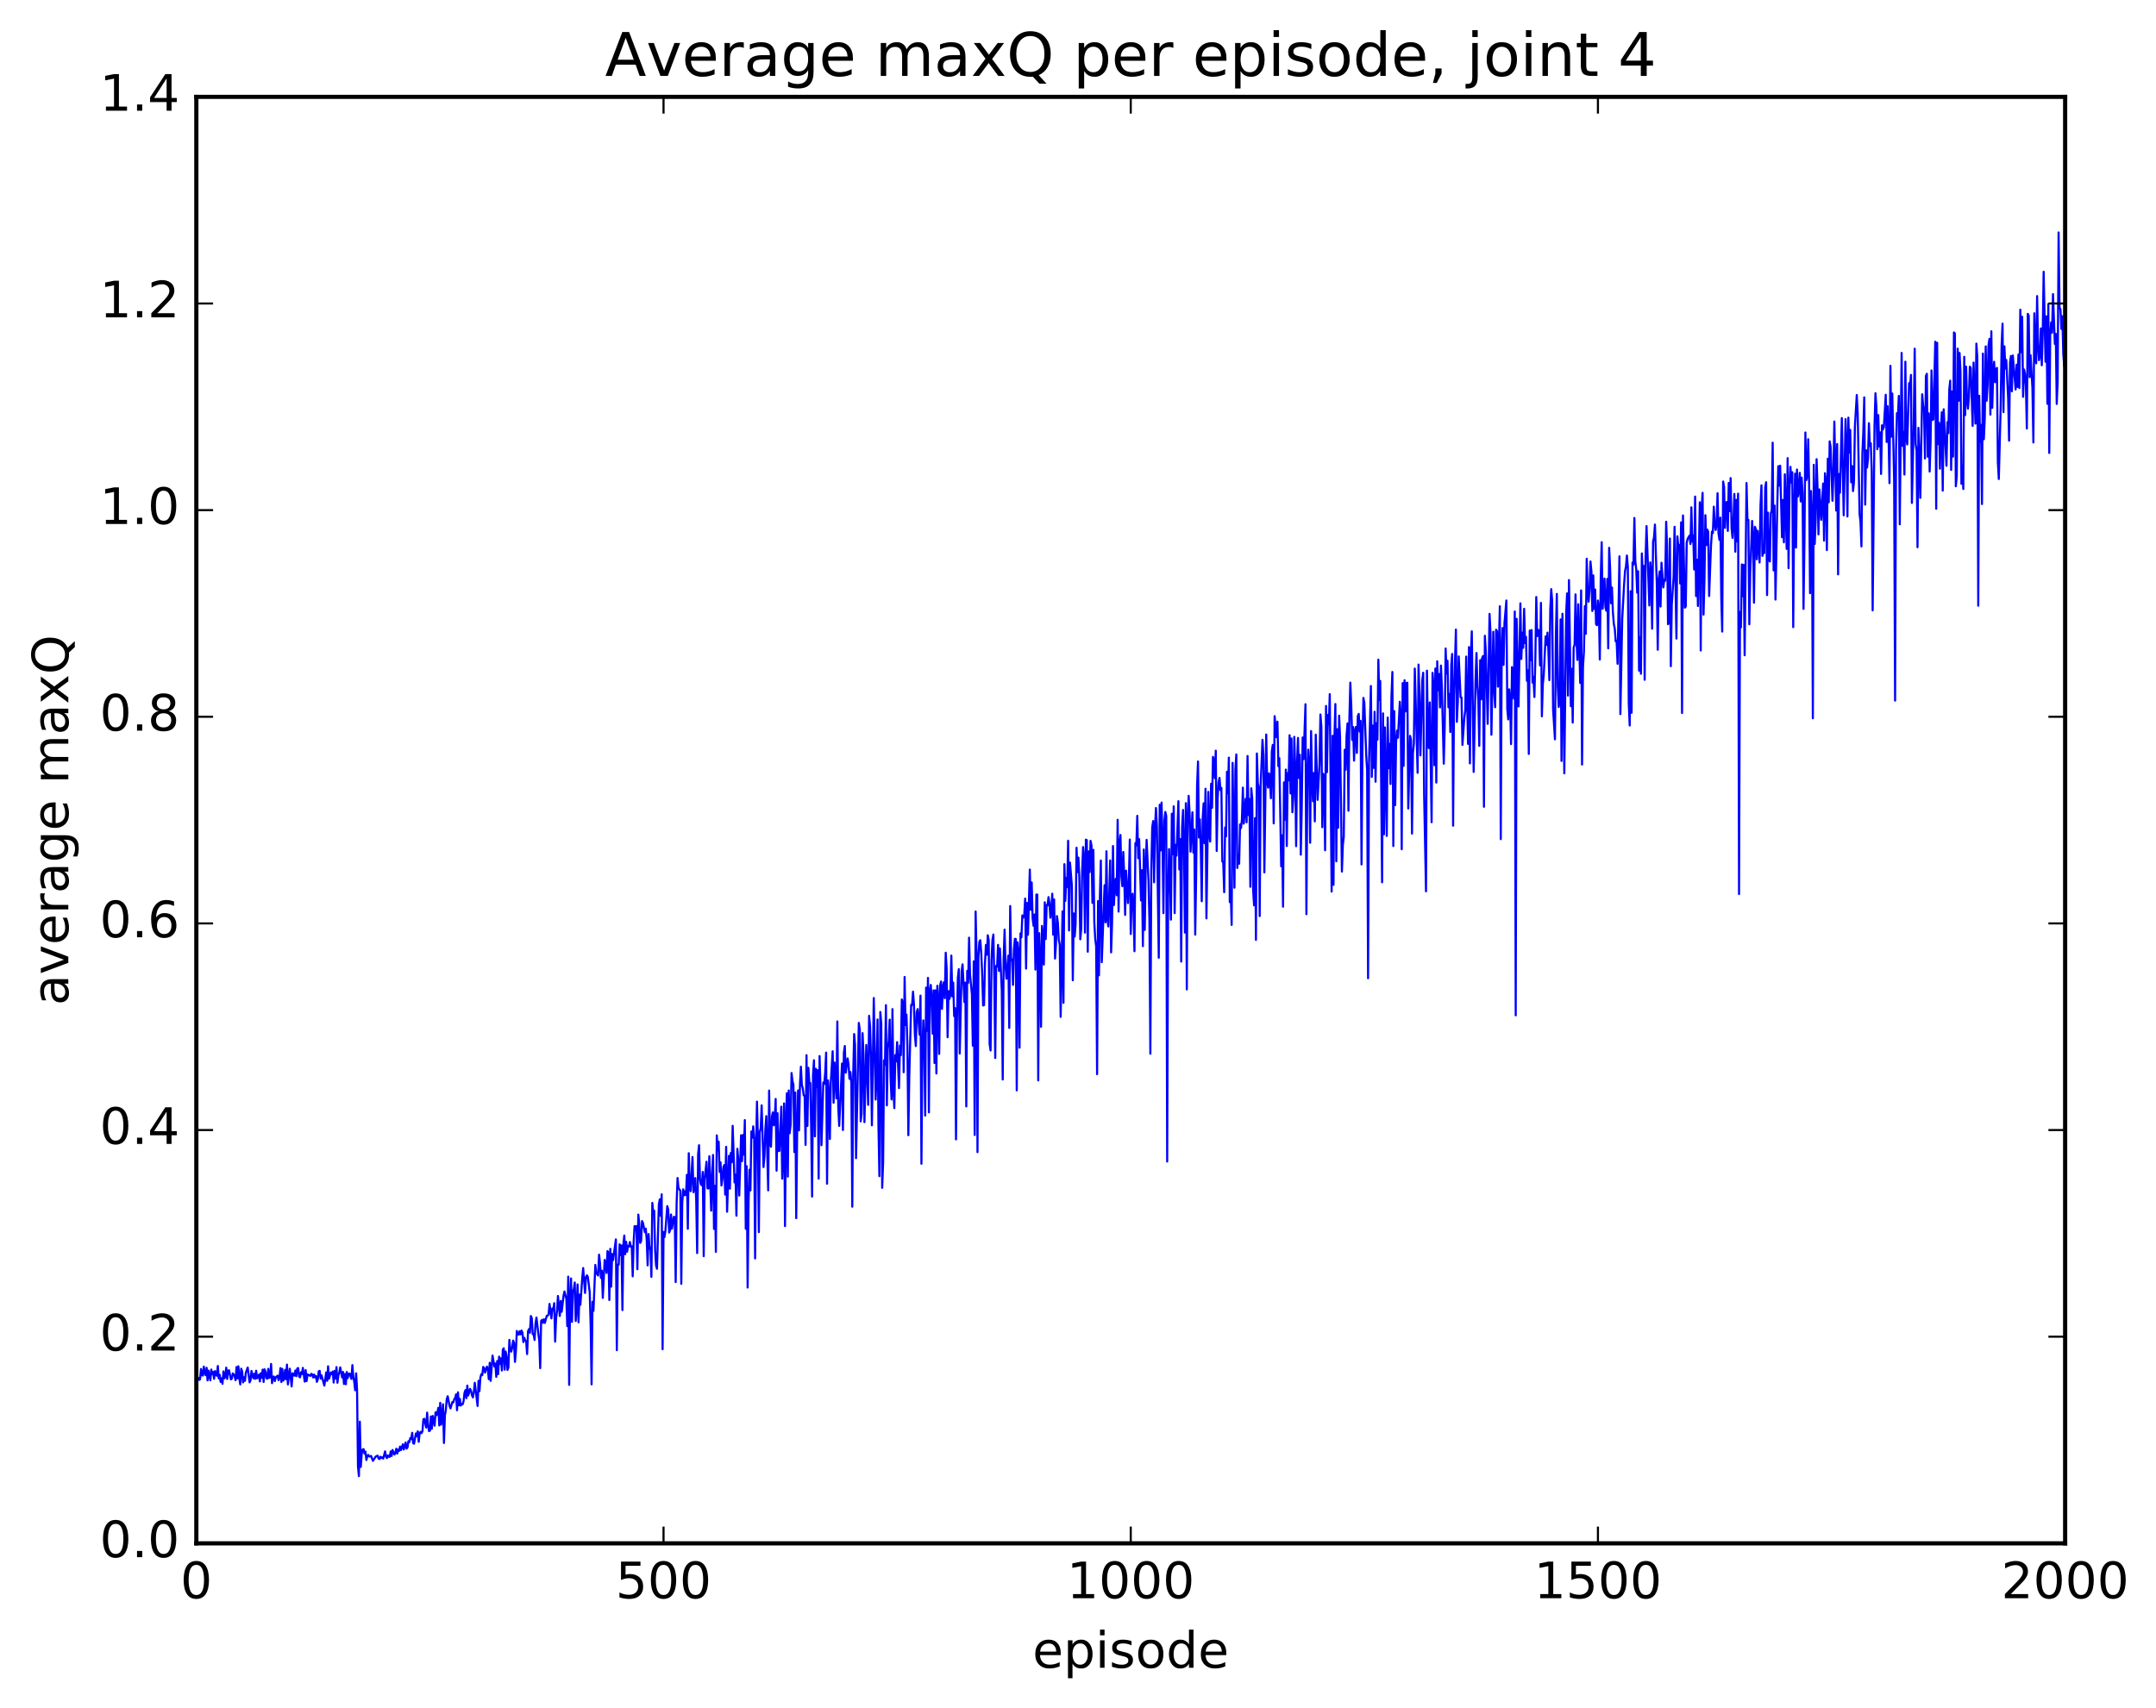 <?xml version="1.0" encoding="utf-8" standalone="no"?>
<!DOCTYPE svg PUBLIC "-//W3C//DTD SVG 1.1//EN"
  "http://www.w3.org/Graphics/SVG/1.1/DTD/svg11.dtd">
<!-- Created with matplotlib (http://matplotlib.org/) -->
<svg height="408pt" version="1.1" viewBox="0 0 515 408" width="515pt" xmlns="http://www.w3.org/2000/svg" xmlns:xlink="http://www.w3.org/1999/xlink">
 <defs>
  <style type="text/css">
*{stroke-linecap:butt;stroke-linejoin:round;stroke-miterlimit:100000;}
  </style>
 </defs>
 <g id="figure_1">
  <g id="patch_1">
   <path d="M 0 408.169 
L 515.768 408.169 
L 515.768 0 
L 0 0 
z
" style="fill:#ffffff;"/>
  </g>
  <g id="axes_1">
   <g id="patch_2">
    <path d="M 46.898 368.742 
L 493.298 368.742 
L 493.298 23.142 
L 46.898 23.142 
z
" style="fill:#ffffff;"/>
   </g>
   <g id="line2d_1">
    <path clip-path="url(#p9ef86ebd97)" d="M 46.898 328.641 
L 47.121 329.847 
L 47.344 329.187 
L 47.567 329.699 
L 47.79 329.537 
L 48.014 327.082 
L 48.237 328.551 
L 48.46 328.656 
L 48.683 326.523 
L 48.906 327.975 
L 49.13 328.574 
L 49.353 326.798 
L 49.576 329.815 
L 49.799 327.473 
L 50.245 329.786 
L 50.469 327.224 
L 50.692 328.347 
L 50.915 327.801 
L 51.138 329.434 
L 51.361 327.582 
L 51.585 328.482 
L 51.808 328.712 
L 52.031 326.372 
L 52.254 329.348 
L 52.477 328.468 
L 52.701 330.174 
L 52.924 329.311 
L 53.147 330.632 
L 53.37 327.665 
L 53.593 329.327 
L 53.817 328.912 
L 54.04 326.767 
L 54.263 329.473 
L 54.486 327.472 
L 54.709 327.399 
L 55.156 329.568 
L 55.379 329.388 
L 55.602 328.15 
L 55.825 328.392 
L 56.049 328.804 
L 56.272 329.779 
L 56.495 326.624 
L 56.718 329.325 
L 56.941 326.436 
L 57.165 329.328 
L 57.388 330.769 
L 57.611 327.011 
L 57.834 327.649 
L 58.057 330.297 
L 58.281 329.068 
L 58.504 329.931 
L 58.727 327.958 
L 59.173 326.737 
L 59.62 330.288 
L 59.843 329.812 
L 60.066 327.559 
L 60.513 329.314 
L 60.736 328.226 
L 60.959 329.435 
L 61.182 327.498 
L 61.406 329.315 
L 61.629 328.979 
L 61.852 328.437 
L 62.075 330.057 
L 62.298 328.098 
L 62.522 329.171 
L 62.745 327.233 
L 62.968 330.187 
L 63.191 327.165 
L 63.414 327.722 
L 63.638 329.285 
L 63.861 329.419 
L 64.084 327.056 
L 64.307 329.224 
L 64.53 329.06 
L 64.754 325.878 
L 64.977 330.475 
L 65.2 328.924 
L 65.423 328.892 
L 65.646 329.978 
L 65.87 329.087 
L 66.316 328.677 
L 66.539 329.765 
L 66.762 329.159 
L 66.986 326.876 
L 67.209 330.192 
L 67.432 327.054 
L 67.655 329.872 
L 67.878 329.413 
L 68.102 327.289 
L 68.325 329.543 
L 68.548 326.039 
L 68.771 330.769 
L 69.218 327.025 
L 69.664 331.252 
L 69.887 328.114 
L 70.11 328.269 
L 70.334 328.69 
L 70.557 327.451 
L 70.78 328.801 
L 71.003 326.98 
L 71.226 326.864 
L 71.45 328.904 
L 71.673 329.073 
L 71.896 327.88 
L 72.119 328.308 
L 72.342 326.824 
L 72.789 330.101 
L 73.012 327.354 
L 73.235 329.975 
L 73.458 328.373 
L 74.128 328.74 
L 74.351 328.252 
L 74.574 328.374 
L 74.797 329.1 
L 75.021 328.425 
L 75.244 329.118 
L 75.467 328.745 
L 75.69 330.158 
L 75.913 329.581 
L 76.137 327.649 
L 76.36 327.53 
L 76.583 329.382 
L 76.806 328.608 
L 77.476 331.056 
L 77.922 327.894 
L 78.145 329.922 
L 78.369 326.436 
L 78.592 329.415 
L 79.038 327.918 
L 79.261 328.352 
L 79.485 327.691 
L 79.708 330.327 
L 79.931 327.542 
L 80.154 329.359 
L 80.377 326.633 
L 80.601 330.377 
L 80.824 328.626 
L 81.047 327.946 
L 81.27 326.697 
L 81.717 329.098 
L 81.94 327.802 
L 82.163 330.668 
L 82.386 328.299 
L 82.609 330.731 
L 82.833 327.807 
L 83.056 329.266 
L 83.279 328.264 
L 83.502 328.167 
L 83.949 329.462 
L 84.172 326.159 
L 84.395 328.927 
L 84.618 330.131 
L 84.841 332.168 
L 85.065 328.121 
L 85.288 332.009 
L 85.511 350.413 
L 85.734 352.688 
L 85.957 339.678 
L 86.181 350.482 
L 86.404 347.291 
L 86.627 346.311 
L 86.85 346.236 
L 87.073 347.323 
L 87.297 346.822 
L 87.52 348.835 
L 87.743 347.911 
L 87.966 347.615 
L 88.189 347.985 
L 88.413 347.978 
L 88.636 347.857 
L 89.082 349.03 
L 89.752 348.015 
L 90.198 347.794 
L 90.421 348.462 
L 90.645 348.61 
L 90.868 348.051 
L 91.091 348.368 
L 91.314 348.181 
L 91.537 348.495 
L 91.984 346.765 
L 92.207 348.033 
L 92.43 348.377 
L 92.653 347.734 
L 92.877 348.055 
L 93.1 348.072 
L 93.323 346.78 
L 93.546 347.864 
L 93.769 346.439 
L 94.216 347.539 
L 94.439 347.121 
L 94.662 346.134 
L 94.885 347.295 
L 95.109 346.362 
L 95.332 346.653 
L 95.555 345.624 
L 95.778 346.465 
L 96.225 345.082 
L 96.448 346.322 
L 96.894 344.646 
L 97.118 346.11 
L 97.341 345.815 
L 97.564 344.326 
L 97.787 344.561 
L 98.01 343.569 
L 98.234 343.818 
L 98.457 342.337 
L 98.68 344.783 
L 98.903 344.946 
L 99.35 342.485 
L 99.573 343.143 
L 99.796 341.98 
L 100.019 344.486 
L 100.242 342.448 
L 100.466 342.104 
L 100.689 342.423 
L 100.912 341.957 
L 101.135 339.117 
L 101.358 338.985 
L 101.805 341.073 
L 102.028 337.515 
L 102.251 340.467 
L 102.474 341.915 
L 102.698 341.839 
L 102.921 338.433 
L 103.144 341.362 
L 103.367 338.313 
L 103.814 340.634 
L 104.037 337.425 
L 104.26 338.135 
L 104.483 337.454 
L 104.706 336.365 
L 104.93 340.576 
L 105.153 335.18 
L 105.376 340.377 
L 105.822 335.525 
L 106.046 344.772 
L 106.269 338.199 
L 106.492 336.905 
L 106.715 334.294 
L 106.938 333.601 
L 107.385 335.893 
L 107.608 336.506 
L 108.054 334.97 
L 108.278 335.098 
L 108.501 334.295 
L 108.724 334.044 
L 108.947 333.137 
L 109.17 336.944 
L 109.394 332.656 
L 109.617 335.778 
L 109.84 334.222 
L 110.063 335.829 
L 110.286 335.443 
L 110.51 335.523 
L 110.733 334.778 
L 110.956 332.785 
L 111.179 332.141 
L 111.402 334.061 
L 111.626 331.055 
L 111.849 333.413 
L 112.295 331.838 
L 112.518 332.304 
L 112.742 333.376 
L 112.965 333.882 
L 113.188 332.592 
L 113.411 330.386 
L 114.081 335.921 
L 114.304 329.916 
L 114.527 332.385 
L 114.75 329.117 
L 114.974 328.328 
L 115.197 328.559 
L 115.42 326.598 
L 115.643 326.832 
L 115.866 327.95 
L 116.313 326.515 
L 116.536 327.113 
L 116.759 329.521 
L 116.982 325.605 
L 117.206 329.917 
L 117.652 323.884 
L 118.098 326.516 
L 118.322 325.791 
L 118.545 328.964 
L 118.768 325.179 
L 118.991 328.325 
L 119.214 324.134 
L 119.438 325.855 
L 119.661 324.546 
L 119.884 327.44 
L 120.107 322.462 
L 120.33 322.138 
L 120.553 327.248 
L 120.777 322.911 
L 121 324.077 
L 121.223 327.318 
L 121.446 326.695 
L 121.669 320.131 
L 121.893 322.388 
L 122.116 322.937 
L 122.339 322.072 
L 122.562 320.302 
L 122.785 320.855 
L 123.009 325.388 
L 123.232 322.861 
L 123.455 318 
L 123.678 318.811 
L 123.901 318.878 
L 124.125 318.069 
L 124.348 318.82 
L 124.571 317.903 
L 124.794 318.395 
L 125.017 320.659 
L 125.241 319.655 
L 125.464 320.295 
L 125.687 320.455 
L 125.91 323.519 
L 126.133 318.045 
L 126.357 317.556 
L 126.58 318.415 
L 126.803 314.429 
L 127.026 314.921 
L 127.249 318.752 
L 127.473 318.851 
L 127.696 320.149 
L 127.919 316.249 
L 128.142 314.793 
L 128.589 318.599 
L 128.812 320.302 
L 129.035 326.891 
L 129.258 315.605 
L 129.482 315.35 
L 129.705 316.049 
L 129.928 315.199 
L 130.151 316.075 
L 130.597 314.388 
L 130.821 314.368 
L 131.044 314.035 
L 131.267 311.537 
L 131.714 314.996 
L 131.937 312.614 
L 132.16 312.987 
L 132.383 311.355 
L 132.606 320.554 
L 132.829 315.059 
L 133.053 313.219 
L 133.276 309.643 
L 133.722 314.426 
L 133.946 310.831 
L 134.169 313.419 
L 134.615 309.566 
L 134.838 308.562 
L 135.285 310.328 
L 135.508 316.848 
L 135.731 305.024 
L 135.954 330.879 
L 136.178 310.282 
L 136.401 305.453 
L 136.624 315.826 
L 136.847 308.551 
L 137.07 307.986 
L 137.293 306.418 
L 137.517 315.611 
L 137.74 312.421 
L 137.963 306.884 
L 138.186 315.927 
L 138.41 309.316 
L 138.633 311.761 
L 139.079 305.383 
L 139.302 302.97 
L 139.749 308.916 
L 139.972 305.139 
L 140.195 304.703 
L 140.418 305.119 
L 140.865 308.778 
L 141.088 316.605 
L 141.311 330.756 
L 141.534 311.045 
L 141.757 313.219 
L 142.204 302.218 
L 142.427 304.139 
L 142.874 304.751 
L 143.097 299.772 
L 143.32 301.743 
L 143.543 305.334 
L 143.766 303.603 
L 143.989 310.096 
L 144.436 301.03 
L 144.659 301.786 
L 144.882 304.143 
L 145.106 298.915 
L 145.329 299.223 
L 145.552 310.605 
L 145.775 298.375 
L 145.998 307.425 
L 146.221 299.603 
L 146.445 301.079 
L 147.114 296.118 
L 147.338 322.594 
L 147.561 302.151 
L 147.784 302.174 
L 148.007 297.295 
L 148.23 299.87 
L 148.453 297.568 
L 148.677 313.011 
L 148.9 297.348 
L 149.123 295.201 
L 149.346 299.674 
L 149.57 296.702 
L 149.793 299.062 
L 150.016 297.65 
L 150.239 297.846 
L 150.462 296.748 
L 150.685 297.853 
L 150.909 297.763 
L 151.132 304.947 
L 151.355 296.821 
L 151.578 292.941 
L 151.802 293.85 
L 152.025 292.938 
L 152.248 303.266 
L 152.471 290.198 
L 152.694 292.308 
L 152.917 296.955 
L 153.141 296.559 
L 153.364 291.747 
L 153.587 292.218 
L 154.034 294.405 
L 154.257 293.561 
L 154.48 296.15 
L 154.703 302.328 
L 154.926 294.844 
L 155.149 298.355 
L 155.373 298.062 
L 155.596 305.075 
L 155.819 287.406 
L 156.042 289.665 
L 156.266 289.255 
L 156.489 298.832 
L 156.712 302.327 
L 156.935 303.141 
L 157.381 287.809 
L 157.605 286.536 
L 157.828 290.539 
L 158.051 285.355 
L 158.274 322.364 
L 158.498 294.343 
L 158.721 295.576 
L 158.944 294.094 
L 159.39 288.167 
L 159.613 288.967 
L 159.837 294.487 
L 160.06 293.944 
L 160.283 290.168 
L 160.506 293.546 
L 160.953 290.734 
L 161.176 290.793 
L 161.399 306.314 
L 161.622 287.551 
L 161.845 281.453 
L 162.069 283.85 
L 162.515 284.521 
L 162.738 306.741 
L 162.962 287.448 
L 163.185 284.157 
L 163.408 285.593 
L 163.631 284.639 
L 163.854 285.545 
L 164.077 280.689 
L 164.301 293.601 
L 164.524 275.528 
L 164.747 283.538 
L 164.97 284.595 
L 165.417 276.435 
L 165.64 284.842 
L 165.863 283.769 
L 166.086 281.467 
L 166.31 287.156 
L 166.533 299.393 
L 166.756 275.762 
L 166.979 273.618 
L 167.202 281.73 
L 167.425 282.963 
L 167.649 283.207 
L 167.872 280.004 
L 168.095 300.134 
L 168.318 281.773 
L 168.765 277.57 
L 168.988 283.894 
L 169.211 283.968 
L 169.434 276.257 
L 169.881 289.261 
L 170.104 280.378 
L 170.327 275.948 
L 170.55 293.627 
L 170.774 283.311 
L 170.997 299.105 
L 171.22 271.273 
L 171.443 274.832 
L 171.666 272.769 
L 171.889 279.993 
L 172.113 277.717 
L 172.336 283.242 
L 172.559 281.74 
L 172.782 278.904 
L 173.006 278.361 
L 173.229 285.424 
L 173.452 274.008 
L 173.675 289.508 
L 174.121 276.155 
L 174.345 284.002 
L 174.568 275.463 
L 174.791 277.67 
L 175.014 268.99 
L 175.461 282.52 
L 175.684 280.642 
L 175.907 290.46 
L 176.13 274.481 
L 176.353 276.952 
L 176.577 285.644 
L 177.023 271.246 
L 177.246 277.424 
L 177.47 271.165 
L 177.693 275.87 
L 177.916 267.618 
L 178.139 293.596 
L 178.362 278.627 
L 178.585 307.624 
L 178.809 287.062 
L 179.032 279.469 
L 179.255 284.428 
L 179.478 270.343 
L 179.702 271.836 
L 179.925 269.106 
L 180.148 271.976 
L 180.371 300.668 
L 180.594 274.892 
L 180.817 263.208 
L 181.041 272.178 
L 181.264 294.381 
L 181.487 270.421 
L 181.71 269.595 
L 181.934 264.101 
L 182.38 278.842 
L 182.603 276.276 
L 182.826 269.812 
L 183.049 266.666 
L 183.496 284.409 
L 183.719 260.567 
L 183.942 273.094 
L 184.166 273.986 
L 184.389 266.765 
L 184.612 265.777 
L 184.835 268.884 
L 185.058 267.33 
L 185.281 262.568 
L 185.505 279.701 
L 185.728 265.978 
L 185.951 275.031 
L 186.174 274.964 
L 186.621 264.418 
L 186.844 281.621 
L 187.067 275.597 
L 187.29 263.622 
L 187.513 292.945 
L 187.737 268.486 
L 187.96 261.202 
L 188.183 281.128 
L 188.406 260.539 
L 188.63 270.771 
L 188.853 268.708 
L 189.076 256.373 
L 189.299 258.302 
L 189.522 259.135 
L 189.745 275.261 
L 189.969 261.025 
L 190.192 291.046 
L 190.415 270.456 
L 190.638 260.527 
L 190.862 270.072 
L 191.085 259.236 
L 191.308 254.864 
L 191.531 259.171 
L 191.754 260.03 
L 191.977 261.713 
L 192.201 261.816 
L 192.424 273.547 
L 192.647 252.111 
L 192.87 269.031 
L 193.094 255.127 
L 193.317 258.637 
L 193.54 258.759 
L 193.763 269.327 
L 193.986 285.904 
L 194.209 256.822 
L 194.433 253.313 
L 194.656 271.506 
L 194.879 255.359 
L 195.102 259.725 
L 195.326 255.683 
L 195.549 281.605 
L 195.772 252.315 
L 195.995 260.065 
L 196.218 273.627 
L 196.665 258.628 
L 196.888 259.022 
L 197.111 256.288 
L 197.334 251.494 
L 197.558 282.824 
L 197.781 258.138 
L 198.004 260.732 
L 198.227 272.137 
L 198.45 258.657 
L 198.897 251.175 
L 199.12 263.475 
L 199.343 253.867 
L 199.79 262.427 
L 200.013 244.049 
L 200.236 264.464 
L 200.459 269.006 
L 201.129 254.096 
L 201.352 269.989 
L 201.575 251.515 
L 201.798 249.918 
L 202.022 256.288 
L 202.468 252.879 
L 202.691 254.343 
L 202.914 257.754 
L 203.137 256.14 
L 203.361 258.894 
L 203.584 288.313 
L 203.807 256.693 
L 204.03 247.055 
L 204.254 249.689 
L 204.477 276.72 
L 205.146 244.399 
L 205.369 246.048 
L 205.593 267.916 
L 205.816 266.081 
L 206.039 246.846 
L 206.262 251.924 
L 206.486 268.109 
L 206.932 249.659 
L 207.378 263.983 
L 207.601 242.702 
L 207.825 245.152 
L 208.048 252.555 
L 208.271 268.866 
L 208.718 238.457 
L 209.164 262.713 
L 209.387 257.091 
L 209.61 243.58 
L 209.833 268.729 
L 210.057 281.013 
L 210.28 241.794 
L 210.503 244.541 
L 210.726 283.803 
L 210.95 277.749 
L 211.173 253.322 
L 211.396 254.398 
L 211.619 240.155 
L 211.842 264.1 
L 212.065 250.393 
L 212.289 248.735 
L 212.512 243.621 
L 212.735 257.555 
L 212.958 262.691 
L 213.181 241.102 
L 213.405 260.405 
L 213.628 264.754 
L 213.851 252.085 
L 214.074 253.618 
L 214.298 248.991 
L 214.744 259.979 
L 214.967 249.838 
L 215.19 252.096 
L 215.413 238.804 
L 215.637 239.583 
L 215.86 256.175 
L 216.083 233.424 
L 216.306 244.889 
L 216.53 242.407 
L 216.753 249.954 
L 216.976 271.226 
L 217.199 257.054 
L 217.645 240.097 
L 217.869 240.132 
L 218.092 236.928 
L 218.315 240 
L 218.538 247.204 
L 218.762 249.933 
L 218.985 241.828 
L 219.208 241.102 
L 219.654 247.211 
L 219.877 237.881 
L 220.101 278.052 
L 220.324 251.139 
L 220.547 243.792 
L 220.77 249.431 
L 220.994 266.531 
L 221.217 235.962 
L 221.44 246.303 
L 221.663 233.64 
L 221.886 265.77 
L 222.109 236.75 
L 222.333 235.327 
L 222.556 238.89 
L 222.779 246.976 
L 223.002 236.62 
L 223.226 253.967 
L 223.449 236.619 
L 223.672 256.483 
L 223.895 235.532 
L 224.118 238.569 
L 224.341 251.805 
L 224.565 235.454 
L 224.788 234.512 
L 225.011 241.052 
L 225.234 235.826 
L 225.458 234.686 
L 225.681 238.508 
L 225.904 227.625 
L 226.127 231.459 
L 226.35 247.816 
L 226.573 236.803 
L 226.797 238.671 
L 227.02 237.547 
L 227.243 228.32 
L 227.466 238.075 
L 227.69 234.764 
L 227.913 242.765 
L 228.136 240.845 
L 228.359 272.223 
L 228.582 244.251 
L 228.805 233.616 
L 229.029 231.559 
L 229.252 251.714 
L 229.698 232.108 
L 229.922 230.406 
L 230.368 239.437 
L 230.591 234.769 
L 230.814 264.351 
L 231.037 231.968 
L 231.261 234.834 
L 231.484 224.029 
L 231.707 232.867 
L 232.154 237.54 
L 232.377 249.85 
L 232.6 229.687 
L 232.823 271.18 
L 233.046 217.773 
L 233.269 228.257 
L 233.493 275.28 
L 233.716 228.516 
L 233.939 225.044 
L 234.162 224.642 
L 234.386 227.739 
L 234.609 232.627 
L 234.832 240.24 
L 235.055 240.15 
L 235.278 230.237 
L 235.501 225.778 
L 235.725 228.118 
L 235.948 223.458 
L 236.171 224.665 
L 236.394 249.483 
L 236.618 250.989 
L 236.841 229.453 
L 237.064 224.571 
L 237.287 223.275 
L 237.51 234.384 
L 237.733 252.781 
L 237.957 230.76 
L 238.18 230.957 
L 238.403 225.748 
L 238.626 231.982 
L 238.85 226.61 
L 239.296 236.68 
L 239.519 257.917 
L 239.742 228.969 
L 239.965 222.123 
L 240.189 230.791 
L 240.412 233.852 
L 240.858 228.314 
L 241.082 245.596 
L 241.305 216.471 
L 241.528 229.436 
L 241.751 229.213 
L 241.974 235.317 
L 242.197 226.941 
L 242.421 224.304 
L 242.644 224.369 
L 242.867 260.515 
L 243.09 225.143 
L 243.314 227.502 
L 243.537 250.311 
L 243.76 223.006 
L 243.983 223.964 
L 244.206 218.716 
L 244.429 219.232 
L 244.653 218.855 
L 244.876 214.704 
L 245.099 231.421 
L 245.322 215.728 
L 245.546 223.342 
L 245.992 207.761 
L 246.215 217.392 
L 246.438 210.839 
L 246.661 219.429 
L 246.885 221.201 
L 247.108 218.501 
L 247.331 231.658 
L 247.554 213.725 
L 247.778 213.74 
L 248.001 258.138 
L 248.224 222.957 
L 248.447 229.034 
L 248.67 245.319 
L 248.893 221.233 
L 249.117 224.309 
L 249.34 230.478 
L 249.563 215.579 
L 249.786 224.376 
L 250.01 216.238 
L 250.233 216.344 
L 250.456 214.339 
L 250.679 215.773 
L 250.902 219.27 
L 251.125 217.38 
L 251.349 213.536 
L 251.572 223.314 
L 251.795 214.896 
L 252.018 229.024 
L 252.242 225.541 
L 252.465 218.875 
L 252.688 220.41 
L 252.911 224.567 
L 253.134 225.619 
L 253.357 242.955 
L 253.804 217.749 
L 254.027 239.601 
L 254.25 206.466 
L 254.474 215.243 
L 254.697 209.769 
L 254.92 211.965 
L 255.143 200.875 
L 255.366 222.305 
L 255.589 206.089 
L 256.036 211.661 
L 256.259 234.209 
L 256.482 218.244 
L 256.705 223.775 
L 256.929 220.825 
L 257.152 202.547 
L 257.375 208.363 
L 257.598 204.903 
L 257.822 209.653 
L 258.045 224.414 
L 258.268 221.95 
L 258.491 208.155 
L 258.714 202.383 
L 258.938 204.942 
L 259.161 222.822 
L 259.384 200.612 
L 259.607 200.737 
L 259.83 227.384 
L 260.053 203.417 
L 260.277 208.366 
L 260.5 200.902 
L 260.723 202.024 
L 260.946 215.72 
L 261.17 203.048 
L 261.393 220.338 
L 261.616 224.324 
L 261.839 226.115 
L 262.062 256.642 
L 262.286 215.294 
L 262.509 233.038 
L 262.732 214.051 
L 262.955 205.595 
L 263.178 229.895 
L 263.848 211.504 
L 264.071 220.358 
L 264.294 203.391 
L 264.517 219.461 
L 264.741 221.349 
L 265.187 205.576 
L 265.41 227.545 
L 265.634 220.663 
L 265.857 202.139 
L 266.08 216.246 
L 266.303 211.609 
L 266.526 209.959 
L 266.75 213.898 
L 266.973 195.868 
L 267.196 217.803 
L 267.419 201.645 
L 267.642 199.5 
L 267.865 209.327 
L 268.089 211.741 
L 268.312 203.557 
L 268.535 208.941 
L 268.758 218.594 
L 268.981 208.027 
L 269.428 215.764 
L 269.651 210.369 
L 269.874 200.589 
L 270.098 223.154 
L 270.321 214.292 
L 270.544 213.523 
L 270.767 217.915 
L 270.99 227.268 
L 271.214 201.424 
L 271.437 201.991 
L 271.66 194.924 
L 271.883 205.04 
L 272.106 200.491 
L 272.553 215.136 
L 272.776 207.9 
L 272.999 226.059 
L 273.222 202.964 
L 273.445 222.169 
L 273.669 207.786 
L 273.892 200.66 
L 274.338 210.43 
L 274.562 219.913 
L 274.785 251.757 
L 275.008 207.946 
L 275.231 197.701 
L 275.454 196.171 
L 275.678 210.804 
L 275.901 197.635 
L 276.124 193.046 
L 276.347 197.5 
L 276.793 228.823 
L 277.017 192.274 
L 277.24 203.195 
L 277.463 191.742 
L 277.686 201.009 
L 277.909 218.173 
L 278.133 196.086 
L 278.356 193.995 
L 278.579 194.957 
L 278.802 277.524 
L 279.026 213.687 
L 279.249 202.858 
L 279.472 209.521 
L 279.695 219.715 
L 279.918 194.417 
L 280.142 204.093 
L 280.365 192.65 
L 280.588 218.171 
L 280.811 201.839 
L 281.034 204.439 
L 281.481 191.423 
L 281.704 207.73 
L 281.927 200.475 
L 282.15 229.742 
L 282.373 197.476 
L 282.597 193.524 
L 282.82 202.874 
L 283.043 222.812 
L 283.266 191.893 
L 283.49 236.384 
L 283.713 195.784 
L 283.936 190.148 
L 284.159 194.373 
L 284.382 203.474 
L 284.829 194.082 
L 285.052 203.708 
L 285.275 198.193 
L 285.498 223.308 
L 285.721 209.228 
L 285.945 187.716 
L 286.168 181.939 
L 286.391 200.097 
L 286.614 195.778 
L 286.837 203.117 
L 287.061 215.328 
L 287.284 195.494 
L 287.507 191.934 
L 287.73 201.467 
L 287.954 188.454 
L 288.177 219.427 
L 288.623 189.203 
L 288.846 199.313 
L 289.07 201.066 
L 289.293 187.26 
L 289.516 193.001 
L 289.739 180.841 
L 289.962 181.618 
L 290.185 185.904 
L 290.409 179.354 
L 290.632 203.31 
L 290.855 191.039 
L 291.078 186.901 
L 291.301 185.861 
L 291.525 188.795 
L 291.748 188.239 
L 291.971 205.836 
L 292.194 205.915 
L 292.418 213.17 
L 292.641 197.719 
L 292.864 199.847 
L 293.087 184.397 
L 293.31 189.521 
L 293.534 181.015 
L 293.757 215.544 
L 293.98 212.894 
L 294.203 220.989 
L 294.426 182.265 
L 294.873 212.095 
L 295.096 183.924 
L 295.319 180.257 
L 295.542 207.382 
L 295.765 204.218 
L 295.989 206.374 
L 296.212 196.977 
L 296.435 197.85 
L 296.658 195.819 
L 296.882 188.187 
L 297.105 196.79 
L 297.551 190.866 
L 297.774 196.469 
L 297.998 180.626 
L 298.221 194.723 
L 298.444 190.896 
L 298.667 211.874 
L 298.89 188.34 
L 299.113 190.725 
L 299.337 212.78 
L 299.56 216.313 
L 299.783 195.471 
L 300.006 224.559 
L 300.229 180.022 
L 300.453 187.116 
L 300.676 188.333 
L 300.899 218.877 
L 301.122 187.834 
L 301.569 176.741 
L 301.792 180.478 
L 302.015 208.435 
L 302.462 175.505 
L 302.685 186.682 
L 302.908 188.192 
L 303.131 184.776 
L 303.354 186.44 
L 303.577 190.718 
L 303.801 179.498 
L 304.024 177.986 
L 304.247 196.734 
L 304.47 171.107 
L 304.917 176.14 
L 305.14 172.419 
L 305.363 183.058 
L 305.586 181.131 
L 306.033 206.977 
L 306.256 199.575 
L 306.479 216.631 
L 306.702 186.939 
L 306.925 195.843 
L 307.149 183.875 
L 307.372 202.129 
L 307.595 184.712 
L 307.818 186.454 
L 308.041 175.666 
L 308.265 189.569 
L 308.488 176.446 
L 308.711 194.065 
L 308.934 190.405 
L 309.158 176.057 
L 309.381 183.518 
L 309.604 202.169 
L 309.827 182.335 
L 310.05 176.303 
L 310.274 185.878 
L 310.497 180.33 
L 310.72 204.203 
L 310.943 192.999 
L 311.166 176.197 
L 311.389 181.397 
L 311.836 168.255 
L 312.059 218.416 
L 312.282 186.863 
L 312.505 179.112 
L 312.729 182.763 
L 312.952 201.356 
L 313.175 174.67 
L 313.398 186.019 
L 313.622 191.435 
L 313.845 184.69 
L 314.068 196.244 
L 314.291 175.527 
L 314.738 191.096 
L 315.184 182.632 
L 315.407 170.705 
L 315.63 173.556 
L 315.853 197.643 
L 316.077 184.87 
L 316.3 185.859 
L 316.523 203.148 
L 316.746 168.668 
L 316.969 184.489 
L 317.193 170.799 
L 317.416 173.057 
L 317.639 165.851 
L 318.086 213.028 
L 318.309 175.797 
L 318.532 211.408 
L 318.755 176.183 
L 318.978 168.211 
L 319.202 205.782 
L 319.425 174.215 
L 319.648 197.777 
L 319.871 170.999 
L 320.094 176.161 
L 320.541 208.25 
L 320.764 201.876 
L 320.987 199.889 
L 321.21 179.139 
L 321.433 183.909 
L 321.657 175.706 
L 321.88 172.84 
L 322.103 193.7 
L 322.326 171.699 
L 322.55 163.094 
L 322.773 168.576 
L 322.996 176.795 
L 323.219 173.707 
L 323.442 181.731 
L 323.666 174.633 
L 323.889 173.679 
L 324.112 179.89 
L 324.335 171.112 
L 324.558 170.568 
L 324.781 174.791 
L 325.005 172.244 
L 325.228 206.526 
L 325.451 177.973 
L 325.674 166.748 
L 325.897 167.974 
L 326.344 180.422 
L 326.567 184.034 
L 326.79 233.722 
L 327.014 182.392 
L 327.46 163.901 
L 327.683 185.624 
L 327.906 173.359 
L 328.13 183.466 
L 328.353 170.059 
L 328.576 186.77 
L 328.799 172.787 
L 329.022 176.733 
L 329.245 157.604 
L 329.469 167.23 
L 329.692 162.691 
L 330.138 210.805 
L 330.361 170.434 
L 330.585 199.344 
L 330.808 173.793 
L 331.254 199.725 
L 331.478 171.45 
L 331.701 183.528 
L 331.924 177.719 
L 332.147 187.322 
L 332.37 166.678 
L 332.594 160.55 
L 332.817 202.147 
L 333.04 169.889 
L 333.263 192.371 
L 333.486 177.194 
L 333.709 174.564 
L 333.933 176.264 
L 334.379 167.666 
L 334.602 171.149 
L 334.825 202.903 
L 335.049 163.215 
L 335.272 182.979 
L 335.495 162.528 
L 335.718 169.971 
L 335.942 163.192 
L 336.165 163.124 
L 336.388 193.169 
L 336.834 175.82 
L 337.058 176.86 
L 337.281 199.165 
L 337.504 179.963 
L 337.727 177.681 
L 337.95 159.74 
L 338.62 184.639 
L 338.843 158.779 
L 339.066 165.865 
L 339.289 180.485 
L 339.736 162.548 
L 339.959 160.737 
L 340.182 190.052 
L 340.629 212.96 
L 340.852 160.234 
L 341.075 174.757 
L 341.298 178.737 
L 341.522 167.837 
L 341.968 196.454 
L 342.191 160.773 
L 342.414 163.886 
L 342.637 182.826 
L 342.861 159.728 
L 343.084 186.975 
L 343.307 158.001 
L 343.53 164.922 
L 343.753 161.049 
L 343.977 169.012 
L 344.2 159.022 
L 344.423 164.411 
L 344.87 182.461 
L 345.093 173.731 
L 345.316 154.945 
L 345.539 160.925 
L 345.762 157.871 
L 345.986 169.001 
L 346.209 165.78 
L 346.432 174.905 
L 346.655 158.98 
L 346.878 156.248 
L 347.101 197.278 
L 347.325 166.22 
L 347.771 150.42 
L 347.994 172.465 
L 348.217 167.818 
L 348.441 156.829 
L 348.887 166.58 
L 349.11 166.641 
L 349.334 177.989 
L 349.78 171.492 
L 350.003 169.776 
L 350.226 156.871 
L 350.673 177.744 
L 350.896 154.602 
L 351.119 182.393 
L 351.342 156.814 
L 351.565 150.844 
L 352.012 184.43 
L 352.458 162.555 
L 352.682 156.021 
L 352.905 163.715 
L 353.128 167.299 
L 353.351 178.207 
L 353.574 157.73 
L 353.798 167.081 
L 354.021 157.258 
L 354.244 156.746 
L 354.467 192.763 
L 354.69 151.903 
L 354.913 155.683 
L 355.36 172.944 
L 355.806 146.678 
L 356.029 151.104 
L 356.253 175.544 
L 356.699 150.951 
L 356.922 165.315 
L 357.146 168.98 
L 357.369 150.46 
L 357.592 150.809 
L 357.815 164.057 
L 358.262 144.851 
L 358.485 200.485 
L 358.708 155.59 
L 358.931 150.049 
L 359.154 158.854 
L 359.377 148.842 
L 359.824 143.472 
L 360.047 169.426 
L 360.27 171.883 
L 360.493 164.697 
L 360.717 167.333 
L 360.94 177.782 
L 361.163 159.402 
L 361.386 161.9 
L 361.61 166.904 
L 361.833 146.103 
L 362.056 242.59 
L 362.279 147.854 
L 362.726 168.788 
L 363.172 144.15 
L 363.395 157.457 
L 363.618 151.156 
L 363.841 154.769 
L 364.065 145.449 
L 364.288 153.644 
L 364.511 152.159 
L 364.734 162.663 
L 364.957 160.147 
L 365.181 180.136 
L 365.404 150.651 
L 365.627 157.735 
L 365.85 150.531 
L 366.074 163.1 
L 366.297 161.699 
L 366.52 166.525 
L 366.743 157.523 
L 366.966 142.645 
L 367.19 151.969 
L 367.413 150.467 
L 367.636 150.819 
L 367.859 158.987 
L 368.082 144.046 
L 368.305 171.151 
L 368.529 163.511 
L 368.752 161.259 
L 369.198 152.058 
L 369.421 154.073 
L 369.645 151.145 
L 369.868 155.502 
L 370.091 162.504 
L 370.314 145.527 
L 370.538 140.753 
L 370.761 143.461 
L 370.984 169.434 
L 371.43 176.637 
L 371.654 151.795 
L 371.877 141.902 
L 372.1 163.97 
L 372.323 168.905 
L 372.546 167.654 
L 372.769 147.993 
L 372.993 181.805 
L 373.216 146.636 
L 373.662 184.76 
L 374.109 146.439 
L 374.332 141.778 
L 374.555 166.21 
L 374.778 138.59 
L 375.225 168.734 
L 375.448 159.797 
L 375.671 172.646 
L 375.894 154.748 
L 376.118 154.007 
L 376.341 142.014 
L 376.564 152.975 
L 376.787 157.672 
L 377.01 144.379 
L 377.457 163.177 
L 377.68 141.061 
L 377.903 182.67 
L 378.126 159.26 
L 378.349 155.745 
L 378.573 144.802 
L 378.796 151.434 
L 379.019 133.499 
L 379.242 141.488 
L 379.466 143.753 
L 379.689 140.988 
L 379.912 134.147 
L 380.135 136.494 
L 380.358 145.973 
L 380.582 137.467 
L 380.805 145.476 
L 381.028 140.837 
L 381.251 149.166 
L 381.474 149.37 
L 381.697 143.481 
L 381.921 145.705 
L 382.144 157.57 
L 382.367 137.98 
L 382.59 129.545 
L 382.813 145.467 
L 383.26 138.228 
L 383.483 145.071 
L 383.706 145.93 
L 383.93 138.321 
L 384.153 154.909 
L 384.376 130.878 
L 384.599 135.556 
L 384.822 144.134 
L 385.046 140.361 
L 385.269 146.217 
L 385.492 149.045 
L 385.715 150.186 
L 385.938 153.231 
L 386.161 153.119 
L 386.385 158.602 
L 386.831 132.929 
L 387.054 170.617 
L 387.501 147.774 
L 387.947 139.616 
L 388.17 136.473 
L 388.394 135.348 
L 388.617 132.733 
L 388.84 135.47 
L 389.063 168.07 
L 389.286 173.337 
L 389.51 141.255 
L 389.733 170.301 
L 389.956 134.412 
L 390.179 134.913 
L 390.402 123.755 
L 390.625 134.089 
L 390.849 136.027 
L 391.072 141.61 
L 391.295 136.479 
L 391.518 160.237 
L 391.741 152.232 
L 391.965 160.975 
L 392.188 132.236 
L 392.411 137.506 
L 392.634 135.22 
L 392.858 162.419 
L 393.081 133.167 
L 393.304 125.691 
L 393.974 144.66 
L 394.197 134.365 
L 394.42 136.8 
L 394.643 150.213 
L 394.866 129.366 
L 395.089 128.443 
L 395.313 125.328 
L 395.759 139.638 
L 395.982 155.24 
L 396.205 138.416 
L 396.429 136.523 
L 396.652 144.91 
L 396.875 134.446 
L 397.322 140.342 
L 397.545 138.477 
L 397.768 138.744 
L 397.991 124.653 
L 398.214 130.574 
L 398.438 149.134 
L 398.661 148.883 
L 398.884 128.668 
L 399.107 159.167 
L 399.33 144.501 
L 399.777 137.727 
L 400 125.87 
L 400.446 152.572 
L 400.67 128.142 
L 400.893 130.549 
L 401.116 130.186 
L 401.339 139.423 
L 401.562 124.797 
L 401.786 170.355 
L 402.009 123.154 
L 402.455 145.19 
L 402.678 144.894 
L 402.901 129.692 
L 403.125 128.725 
L 403.571 127.971 
L 403.794 129.968 
L 404.017 121.213 
L 404.241 129.411 
L 404.464 127.935 
L 404.687 136.072 
L 404.91 118.638 
L 405.134 142.417 
L 405.357 133.733 
L 405.58 144.785 
L 406.026 120 
L 406.25 155.422 
L 406.473 121.608 
L 406.696 117.747 
L 406.919 146.841 
L 407.142 138.466 
L 407.365 123.091 
L 407.589 130.239 
L 407.812 126.532 
L 408.035 127.083 
L 408.258 142.395 
L 408.705 130.23 
L 408.928 127.009 
L 409.151 127.367 
L 409.374 121.061 
L 409.598 125.233 
L 409.821 126.631 
L 410.044 125.249 
L 410.267 117.832 
L 410.49 127.328 
L 410.714 128.974 
L 410.937 123.675 
L 411.16 142.788 
L 411.383 150.904 
L 411.606 115.049 
L 411.829 116.376 
L 412.053 126.136 
L 412.276 120.139 
L 412.499 119.928 
L 412.722 126.849 
L 412.945 115.394 
L 413.169 122.121 
L 413.392 114.227 
L 413.615 126.163 
L 413.838 128.508 
L 414.062 124.4 
L 414.285 118.011 
L 414.508 131.817 
L 414.731 119.435 
L 414.954 129.393 
L 415.178 117.94 
L 415.401 213.609 
L 415.624 146.197 
L 415.847 149.904 
L 416.07 134.851 
L 416.293 142.468 
L 416.517 134.954 
L 416.74 156.567 
L 417.186 115.402 
L 417.409 124.228 
L 417.633 124.204 
L 417.856 149.16 
L 418.079 136.748 
L 418.526 124.471 
L 418.749 128.491 
L 418.972 143.999 
L 419.195 125.866 
L 419.418 126.44 
L 419.642 133.639 
L 419.865 126.837 
L 420.311 134.389 
L 420.534 120.609 
L 420.757 115.952 
L 420.981 132.814 
L 421.204 131.525 
L 421.427 132.147 
L 421.65 116.441 
L 421.873 115.217 
L 422.097 142.18 
L 422.32 122.484 
L 422.543 133.833 
L 422.766 134.148 
L 422.99 122.695 
L 423.213 121.893 
L 423.436 105.766 
L 423.659 136.283 
L 423.882 120.795 
L 424.106 143.249 
L 424.552 120.076 
L 424.775 111.385 
L 424.998 116.027 
L 425.221 111.266 
L 425.668 128.371 
L 425.891 119.45 
L 426.114 129.574 
L 426.337 113.316 
L 426.784 131.14 
L 427.007 109.456 
L 427.23 135.746 
L 427.454 117.045 
L 427.677 111.537 
L 427.9 115.285 
L 428.123 112.825 
L 428.346 149.841 
L 428.57 121.954 
L 428.793 113.175 
L 429.016 130.827 
L 429.239 112.183 
L 429.462 118.616 
L 429.685 117.407 
L 429.909 112.976 
L 430.132 119.814 
L 430.355 114.114 
L 430.578 117.944 
L 430.801 145.478 
L 431.025 129.045 
L 431.248 103.332 
L 431.471 114.706 
L 431.694 113.604 
L 431.918 104.94 
L 432.141 115.791 
L 432.364 141.723 
L 432.587 117.319 
L 432.81 123.04 
L 433.034 171.609 
L 433.257 111.047 
L 433.48 129.98 
L 433.703 124.114 
L 433.926 109.706 
L 434.149 116.476 
L 434.373 127.684 
L 434.596 116.932 
L 435.042 124.2 
L 435.489 115.529 
L 435.712 129.169 
L 435.935 113.052 
L 436.158 114.996 
L 436.382 131.431 
L 436.605 109.579 
L 436.828 120.016 
L 437.051 105.46 
L 437.274 106.732 
L 437.721 119.641 
L 437.944 113.207 
L 438.167 100.708 
L 438.613 121.986 
L 438.837 106.091 
L 439.06 137.233 
L 439.283 113.239 
L 439.506 117.727 
L 439.953 99.89 
L 440.399 123.115 
L 440.846 100.147 
L 441.069 106.197 
L 441.292 123.402 
L 441.515 99.78 
L 441.738 108.115 
L 441.962 102.708 
L 442.185 115.228 
L 442.408 111.375 
L 442.631 117.336 
L 442.854 115.146 
L 443.077 101.863 
L 443.524 94.378 
L 443.747 98.792 
L 444.193 122.772 
L 444.417 124.684 
L 444.64 130.566 
L 444.863 108.386 
L 445.086 103.166 
L 445.31 94.935 
L 445.533 120.568 
L 445.756 107.583 
L 445.979 111.725 
L 446.202 109.646 
L 446.425 101.117 
L 446.649 106.56 
L 446.872 105.914 
L 447.095 112.504 
L 447.318 145.833 
L 447.765 101.708 
L 447.988 93.954 
L 448.211 97.194 
L 448.434 107.335 
L 448.658 99.173 
L 448.881 106.676 
L 449.104 103.29 
L 449.327 113.241 
L 449.55 101.617 
L 449.774 102.604 
L 449.997 102.035 
L 450.443 94.321 
L 450.666 105.602 
L 450.889 97.05 
L 451.113 104.131 
L 451.336 115.437 
L 451.559 87.402 
L 451.782 104.329 
L 452.005 94.018 
L 452.452 114.958 
L 452.675 167.393 
L 452.898 107.529 
L 453.122 98.712 
L 453.345 99.793 
L 453.568 94.585 
L 453.791 125.268 
L 454.238 84.322 
L 454.461 106.54 
L 454.684 103.194 
L 454.907 113.383 
L 455.13 86.418 
L 455.353 104.619 
L 455.577 106.197 
L 456.023 91.54 
L 456.246 92.478 
L 456.469 89.579 
L 456.693 120.167 
L 457.139 100.556 
L 457.362 83.317 
L 457.586 106.053 
L 457.809 107.664 
L 458.032 130.742 
L 458.255 102.214 
L 458.478 108.369 
L 458.702 118.943 
L 459.148 94.201 
L 459.371 96.849 
L 459.594 98.155 
L 459.817 109.539 
L 460.041 89.836 
L 460.264 89.305 
L 460.487 109.125 
L 460.71 98.755 
L 460.933 112.66 
L 461.157 105.57 
L 461.38 88.504 
L 461.603 100.348 
L 461.826 100.194 
L 462.273 81.658 
L 462.496 121.561 
L 462.719 81.883 
L 462.942 106.107 
L 463.166 101.012 
L 463.389 111.984 
L 463.612 102.801 
L 463.835 98.504 
L 464.058 117.222 
L 464.281 97.793 
L 464.951 111.283 
L 465.174 100.861 
L 465.397 103.5 
L 465.621 93.042 
L 465.844 90.95 
L 466.067 112.277 
L 466.29 93.523 
L 466.514 109.098 
L 466.737 79.421 
L 466.96 79.658 
L 467.183 116.185 
L 467.406 113.782 
L 467.63 83.303 
L 467.853 95.764 
L 468.076 84.326 
L 468.299 88.716 
L 468.522 115.595 
L 468.745 111.272 
L 468.969 116.84 
L 469.192 85.251 
L 469.415 99.177 
L 469.638 87.592 
L 469.861 95.66 
L 470.085 97.655 
L 470.308 94.85 
L 470.531 87.609 
L 470.754 87.897 
L 471.201 101.759 
L 471.424 86.627 
L 471.87 101.21 
L 472.094 82.106 
L 472.317 85.371 
L 472.54 144.717 
L 472.763 94.557 
L 472.986 105.608 
L 473.209 101.513 
L 473.433 120.428 
L 473.656 84.477 
L 473.879 104.947 
L 474.102 99.794 
L 474.325 82.763 
L 474.549 95.744 
L 474.772 91.982 
L 474.995 82.477 
L 475.218 80.946 
L 475.442 99.062 
L 475.665 79.155 
L 475.888 97.428 
L 476.111 88.846 
L 476.334 86.44 
L 476.558 91.314 
L 476.781 88.253 
L 477.004 87.897 
L 477.227 110.445 
L 477.45 114.45 
L 477.897 97.339 
L 478.12 82.495 
L 478.343 77.327 
L 478.566 98.472 
L 478.789 82.748 
L 479.013 88.038 
L 479.236 85.998 
L 479.682 95.09 
L 479.906 105.29 
L 480.129 86.65 
L 480.352 85.053 
L 480.575 93.479 
L 480.798 84.944 
L 481.468 93.045 
L 481.691 87.129 
L 481.914 92.442 
L 482.137 84.702 
L 482.361 92.7 
L 482.584 74 
L 482.807 84.159 
L 483.03 75.668 
L 483.253 94.808 
L 483.477 88.277 
L 483.7 89.31 
L 483.923 91.966 
L 484.146 102.39 
L 484.37 74.985 
L 484.593 75.415 
L 484.816 90.109 
L 485.039 84.879 
L 485.486 92.822 
L 485.709 105.722 
L 485.932 74.853 
L 486.155 83.967 
L 486.378 86.808 
L 486.601 70.744 
L 486.825 82.329 
L 487.048 86.065 
L 487.271 84.934 
L 487.494 78.469 
L 487.717 87.27 
L 487.941 79.722 
L 488.164 64.924 
L 488.61 86.421 
L 488.834 75.582 
L 489.057 96.484 
L 489.28 72.646 
L 489.503 108.227 
L 489.726 80.06 
L 489.95 77.042 
L 490.173 79.492 
L 490.396 70.26 
L 490.842 82.174 
L 491.065 79.76 
L 491.289 96.512 
L 491.512 90.878 
L 491.735 55.535 
L 491.958 73.45 
L 492.182 73.953 
L 492.405 78.601 
L 492.628 75.56 
L 492.851 84.557 
L 493.074 87.438 
L 493.074 87.438 
" style="fill:none;stroke:#0000ff;stroke-linecap:square;stroke-width:0.5;"/>
   </g>
   <g id="patch_3">
    <path d="M 46.898 368.742 
L 46.898 23.142 
" style="fill:none;stroke:#000000;stroke-linecap:square;stroke-linejoin:miter;"/>
   </g>
   <g id="patch_4">
    <path d="M 493.298 368.742 
L 493.298 23.142 
" style="fill:none;stroke:#000000;stroke-linecap:square;stroke-linejoin:miter;"/>
   </g>
   <g id="patch_5">
    <path d="M 46.898 368.742 
L 493.298 368.742 
" style="fill:none;stroke:#000000;stroke-linecap:square;stroke-linejoin:miter;"/>
   </g>
   <g id="patch_6">
    <path d="M 46.898 23.142 
L 493.298 23.142 
" style="fill:none;stroke:#000000;stroke-linecap:square;stroke-linejoin:miter;"/>
   </g>
   <g id="matplotlib.axis_1">
    <g id="xtick_1">
     <g id="line2d_2">
      <defs>
       <path d="M 0 0 
L 0 -4 
" id="ma2b17af577" style="stroke:#000000;stroke-width:0.5;"/>
      </defs>
      <g>
       <use style="stroke:#000000;stroke-width:0.5;" x="46.898" xlink:href="#ma2b17af577" y="368.742"/>
      </g>
     </g>
     <g id="line2d_3">
      <defs>
       <path d="M 0 0 
L 0 4 
" id="me1863b110a" style="stroke:#000000;stroke-width:0.5;"/>
      </defs>
      <g>
       <use style="stroke:#000000;stroke-width:0.5;" x="46.898" xlink:href="#me1863b110a" y="23.142"/>
      </g>
     </g>
     <g id="text_1">
      <!-- 0 -->
      <defs>
       <path d="M 31.781 66.406 
Q 24.172 66.406 20.328 58.906 
Q 16.5 51.422 16.5 36.375 
Q 16.5 21.391 20.328 13.891 
Q 24.172 6.391 31.781 6.391 
Q 39.453 6.391 43.281 13.891 
Q 47.125 21.391 47.125 36.375 
Q 47.125 51.422 43.281 58.906 
Q 39.453 66.406 31.781 66.406 
M 31.781 74.219 
Q 44.047 74.219 50.516 64.516 
Q 56.984 54.828 56.984 36.375 
Q 56.984 17.969 50.516 8.266 
Q 44.047 -1.422 31.781 -1.422 
Q 19.531 -1.422 13.062 8.266 
Q 6.594 17.969 6.594 36.375 
Q 6.594 54.828 13.062 64.516 
Q 19.531 74.219 31.781 74.219 
" id="BitstreamVeraSans-Roman-30"/>
      </defs>
      <g transform="translate(43.08 381.86)scale(0.12 -0.12)">
       <use xlink:href="#BitstreamVeraSans-Roman-30"/>
      </g>
     </g>
    </g>
    <g id="xtick_2">
     <g id="line2d_4">
      <g>
       <use style="stroke:#000000;stroke-width:0.5;" x="158.498" xlink:href="#ma2b17af577" y="368.742"/>
      </g>
     </g>
     <g id="line2d_5">
      <g>
       <use style="stroke:#000000;stroke-width:0.5;" x="158.498" xlink:href="#me1863b110a" y="23.142"/>
      </g>
     </g>
     <g id="text_2">
      <!-- 500 -->
      <defs>
       <path d="M 10.797 72.906 
L 49.516 72.906 
L 49.516 64.594 
L 19.828 64.594 
L 19.828 46.734 
Q 21.969 47.469 24.109 47.828 
Q 26.266 48.188 28.422 48.188 
Q 40.625 48.188 47.75 41.5 
Q 54.891 34.812 54.891 23.391 
Q 54.891 11.625 47.562 5.094 
Q 40.234 -1.422 26.906 -1.422 
Q 22.312 -1.422 17.547 -0.641 
Q 12.797 0.141 7.719 1.703 
L 7.719 11.625 
Q 12.109 9.234 16.797 8.062 
Q 21.484 6.891 26.703 6.891 
Q 35.156 6.891 40.078 11.328 
Q 45.016 15.766 45.016 23.391 
Q 45.016 31 40.078 35.438 
Q 35.156 39.891 26.703 39.891 
Q 22.75 39.891 18.812 39.016 
Q 14.891 38.141 10.797 36.281 
z
" id="BitstreamVeraSans-Roman-35"/>
      </defs>
      <g transform="translate(147.045 381.86)scale(0.12 -0.12)">
       <use xlink:href="#BitstreamVeraSans-Roman-35"/>
       <use x="63.623" xlink:href="#BitstreamVeraSans-Roman-30"/>
       <use x="127.246" xlink:href="#BitstreamVeraSans-Roman-30"/>
      </g>
     </g>
    </g>
    <g id="xtick_3">
     <g id="line2d_6">
      <g>
       <use style="stroke:#000000;stroke-width:0.5;" x="270.098" xlink:href="#ma2b17af577" y="368.742"/>
      </g>
     </g>
     <g id="line2d_7">
      <g>
       <use style="stroke:#000000;stroke-width:0.5;" x="270.098" xlink:href="#me1863b110a" y="23.142"/>
      </g>
     </g>
     <g id="text_3">
      <!-- 1000 -->
      <defs>
       <path d="M 12.406 8.297 
L 28.516 8.297 
L 28.516 63.922 
L 10.984 60.406 
L 10.984 69.391 
L 28.422 72.906 
L 38.281 72.906 
L 38.281 8.297 
L 54.391 8.297 
L 54.391 0 
L 12.406 0 
z
" id="BitstreamVeraSans-Roman-31"/>
      </defs>
      <g transform="translate(254.827 381.86)scale(0.12 -0.12)">
       <use xlink:href="#BitstreamVeraSans-Roman-31"/>
       <use x="63.623" xlink:href="#BitstreamVeraSans-Roman-30"/>
       <use x="127.246" xlink:href="#BitstreamVeraSans-Roman-30"/>
       <use x="190.869" xlink:href="#BitstreamVeraSans-Roman-30"/>
      </g>
     </g>
    </g>
    <g id="xtick_4">
     <g id="line2d_8">
      <g>
       <use style="stroke:#000000;stroke-width:0.5;" x="381.697" xlink:href="#ma2b17af577" y="368.742"/>
      </g>
     </g>
     <g id="line2d_9">
      <g>
       <use style="stroke:#000000;stroke-width:0.5;" x="381.697" xlink:href="#me1863b110a" y="23.142"/>
      </g>
     </g>
     <g id="text_4">
      <!-- 1500 -->
      <g transform="translate(366.428 381.86)scale(0.12 -0.12)">
       <use xlink:href="#BitstreamVeraSans-Roman-31"/>
       <use x="63.623" xlink:href="#BitstreamVeraSans-Roman-35"/>
       <use x="127.246" xlink:href="#BitstreamVeraSans-Roman-30"/>
       <use x="190.869" xlink:href="#BitstreamVeraSans-Roman-30"/>
      </g>
     </g>
    </g>
    <g id="xtick_5">
     <g id="line2d_10">
      <g>
       <use style="stroke:#000000;stroke-width:0.5;" x="493.298" xlink:href="#ma2b17af577" y="368.742"/>
      </g>
     </g>
     <g id="line2d_11">
      <g>
       <use style="stroke:#000000;stroke-width:0.5;" x="493.298" xlink:href="#me1863b110a" y="23.142"/>
      </g>
     </g>
     <g id="text_5">
      <!-- 2000 -->
      <defs>
       <path d="M 19.188 8.297 
L 53.609 8.297 
L 53.609 0 
L 7.328 0 
L 7.328 8.297 
Q 12.938 14.109 22.625 23.891 
Q 32.328 33.688 34.812 36.531 
Q 39.547 41.844 41.422 45.531 
Q 43.312 49.219 43.312 52.781 
Q 43.312 58.594 39.234 62.25 
Q 35.156 65.922 28.609 65.922 
Q 23.969 65.922 18.812 64.312 
Q 13.672 62.703 7.812 59.422 
L 7.812 69.391 
Q 13.766 71.781 18.938 73 
Q 24.125 74.219 28.422 74.219 
Q 39.75 74.219 46.484 68.547 
Q 53.219 62.891 53.219 53.422 
Q 53.219 48.922 51.531 44.891 
Q 49.859 40.875 45.406 35.406 
Q 44.188 33.984 37.641 27.219 
Q 31.109 20.453 19.188 8.297 
" id="BitstreamVeraSans-Roman-32"/>
      </defs>
      <g transform="translate(478.027 381.86)scale(0.12 -0.12)">
       <use xlink:href="#BitstreamVeraSans-Roman-32"/>
       <use x="63.623" xlink:href="#BitstreamVeraSans-Roman-30"/>
       <use x="127.246" xlink:href="#BitstreamVeraSans-Roman-30"/>
       <use x="190.869" xlink:href="#BitstreamVeraSans-Roman-30"/>
      </g>
     </g>
    </g>
    <g id="text_6">
     <!-- episode -->
     <defs>
      <path d="M 56.203 29.594 
L 56.203 25.203 
L 14.891 25.203 
Q 15.484 15.922 20.484 11.062 
Q 25.484 6.203 34.422 6.203 
Q 39.594 6.203 44.453 7.469 
Q 49.312 8.734 54.109 11.281 
L 54.109 2.781 
Q 49.266 0.734 44.188 -0.344 
Q 39.109 -1.422 33.891 -1.422 
Q 20.797 -1.422 13.156 6.188 
Q 5.516 13.812 5.516 26.812 
Q 5.516 40.234 12.766 48.109 
Q 20.016 56 32.328 56 
Q 43.359 56 49.781 48.891 
Q 56.203 41.797 56.203 29.594 
M 47.219 32.234 
Q 47.125 39.594 43.094 43.984 
Q 39.062 48.391 32.422 48.391 
Q 24.906 48.391 20.391 44.141 
Q 15.875 39.891 15.188 32.172 
z
" id="BitstreamVeraSans-Roman-65"/>
      <path d="M 18.109 8.203 
L 18.109 -20.797 
L 9.078 -20.797 
L 9.078 54.688 
L 18.109 54.688 
L 18.109 46.391 
Q 20.953 51.266 25.266 53.625 
Q 29.594 56 35.594 56 
Q 45.562 56 51.781 48.094 
Q 58.016 40.188 58.016 27.297 
Q 58.016 14.406 51.781 6.484 
Q 45.562 -1.422 35.594 -1.422 
Q 29.594 -1.422 25.266 0.953 
Q 20.953 3.328 18.109 8.203 
M 48.688 27.297 
Q 48.688 37.203 44.609 42.844 
Q 40.531 48.484 33.406 48.484 
Q 26.266 48.484 22.188 42.844 
Q 18.109 37.203 18.109 27.297 
Q 18.109 17.391 22.188 11.75 
Q 26.266 6.109 33.406 6.109 
Q 40.531 6.109 44.609 11.75 
Q 48.688 17.391 48.688 27.297 
" id="BitstreamVeraSans-Roman-70"/>
      <path d="M 45.406 46.391 
L 45.406 75.984 
L 54.391 75.984 
L 54.391 0 
L 45.406 0 
L 45.406 8.203 
Q 42.578 3.328 38.25 0.953 
Q 33.938 -1.422 27.875 -1.422 
Q 17.969 -1.422 11.734 6.484 
Q 5.516 14.406 5.516 27.297 
Q 5.516 40.188 11.734 48.094 
Q 17.969 56 27.875 56 
Q 33.938 56 38.25 53.625 
Q 42.578 51.266 45.406 46.391 
M 14.797 27.297 
Q 14.797 17.391 18.875 11.75 
Q 22.953 6.109 30.078 6.109 
Q 37.203 6.109 41.297 11.75 
Q 45.406 17.391 45.406 27.297 
Q 45.406 37.203 41.297 42.844 
Q 37.203 48.484 30.078 48.484 
Q 22.953 48.484 18.875 42.844 
Q 14.797 37.203 14.797 27.297 
" id="BitstreamVeraSans-Roman-64"/>
      <path d="M 9.422 54.688 
L 18.406 54.688 
L 18.406 0 
L 9.422 0 
z
M 9.422 75.984 
L 18.406 75.984 
L 18.406 64.594 
L 9.422 64.594 
z
" id="BitstreamVeraSans-Roman-69"/>
      <path d="M 30.609 48.391 
Q 23.391 48.391 19.188 42.75 
Q 14.984 37.109 14.984 27.297 
Q 14.984 17.484 19.156 11.844 
Q 23.344 6.203 30.609 6.203 
Q 37.797 6.203 41.984 11.859 
Q 46.188 17.531 46.188 27.297 
Q 46.188 37.016 41.984 42.703 
Q 37.797 48.391 30.609 48.391 
M 30.609 56 
Q 42.328 56 49.016 48.375 
Q 55.719 40.766 55.719 27.297 
Q 55.719 13.875 49.016 6.219 
Q 42.328 -1.422 30.609 -1.422 
Q 18.844 -1.422 12.172 6.219 
Q 5.516 13.875 5.516 27.297 
Q 5.516 40.766 12.172 48.375 
Q 18.844 56 30.609 56 
" id="BitstreamVeraSans-Roman-6f"/>
      <path d="M 44.281 53.078 
L 44.281 44.578 
Q 40.484 46.531 36.375 47.5 
Q 32.281 48.484 27.875 48.484 
Q 21.188 48.484 17.844 46.438 
Q 14.5 44.391 14.5 40.281 
Q 14.5 37.156 16.891 35.375 
Q 19.281 33.594 26.516 31.984 
L 29.594 31.297 
Q 39.156 29.25 43.188 25.516 
Q 47.219 21.781 47.219 15.094 
Q 47.219 7.469 41.188 3.016 
Q 35.156 -1.422 24.609 -1.422 
Q 20.219 -1.422 15.453 -0.562 
Q 10.688 0.297 5.422 2 
L 5.422 11.281 
Q 10.406 8.688 15.234 7.391 
Q 20.062 6.109 24.812 6.109 
Q 31.156 6.109 34.562 8.281 
Q 37.984 10.453 37.984 14.406 
Q 37.984 18.062 35.516 20.016 
Q 33.062 21.969 24.703 23.781 
L 21.578 24.516 
Q 13.234 26.266 9.516 29.906 
Q 5.812 33.547 5.812 39.891 
Q 5.812 47.609 11.281 51.797 
Q 16.75 56 26.812 56 
Q 31.781 56 36.172 55.266 
Q 40.578 54.547 44.281 53.078 
" id="BitstreamVeraSans-Roman-73"/>
     </defs>
     <g transform="translate(246.632 398.474)scale(0.12 -0.12)">
      <use xlink:href="#BitstreamVeraSans-Roman-65"/>
      <use x="61.523" xlink:href="#BitstreamVeraSans-Roman-70"/>
      <use x="125.0" xlink:href="#BitstreamVeraSans-Roman-69"/>
      <use x="152.783" xlink:href="#BitstreamVeraSans-Roman-73"/>
      <use x="204.883" xlink:href="#BitstreamVeraSans-Roman-6f"/>
      <use x="266.064" xlink:href="#BitstreamVeraSans-Roman-64"/>
      <use x="329.541" xlink:href="#BitstreamVeraSans-Roman-65"/>
     </g>
    </g>
   </g>
   <g id="matplotlib.axis_2">
    <g id="ytick_1">
     <g id="line2d_12">
      <defs>
       <path d="M 0 0 
L 4 0 
" id="m30fa06bda6" style="stroke:#000000;stroke-width:0.5;"/>
      </defs>
      <g>
       <use style="stroke:#000000;stroke-width:0.5;" x="46.898" xlink:href="#m30fa06bda6" y="368.742"/>
      </g>
     </g>
     <g id="line2d_13">
      <defs>
       <path d="M 0 0 
L -4 0 
" id="m2a6865b655" style="stroke:#000000;stroke-width:0.5;"/>
      </defs>
      <g>
       <use style="stroke:#000000;stroke-width:0.5;" x="493.298" xlink:href="#m2a6865b655" y="368.742"/>
      </g>
     </g>
     <g id="text_7">
      <!-- 0.0 -->
      <defs>
       <path d="M 10.688 12.406 
L 21 12.406 
L 21 0 
L 10.688 0 
z
" id="BitstreamVeraSans-Roman-2e"/>
      </defs>
      <g transform="translate(23.814 372.053)scale(0.12 -0.12)">
       <use xlink:href="#BitstreamVeraSans-Roman-30"/>
       <use x="63.623" xlink:href="#BitstreamVeraSans-Roman-2e"/>
       <use x="95.41" xlink:href="#BitstreamVeraSans-Roman-30"/>
      </g>
     </g>
    </g>
    <g id="ytick_2">
     <g id="line2d_14">
      <g>
       <use style="stroke:#000000;stroke-width:0.5;" x="46.898" xlink:href="#m30fa06bda6" y="319.37"/>
      </g>
     </g>
     <g id="line2d_15">
      <g>
       <use style="stroke:#000000;stroke-width:0.5;" x="493.298" xlink:href="#m2a6865b655" y="319.37"/>
      </g>
     </g>
     <g id="text_8">
      <!-- 0.2 -->
      <g transform="translate(23.814 322.682)scale(0.12 -0.12)">
       <use xlink:href="#BitstreamVeraSans-Roman-30"/>
       <use x="63.623" xlink:href="#BitstreamVeraSans-Roman-2e"/>
       <use x="95.41" xlink:href="#BitstreamVeraSans-Roman-32"/>
      </g>
     </g>
    </g>
    <g id="ytick_3">
     <g id="line2d_16">
      <g>
       <use style="stroke:#000000;stroke-width:0.5;" x="46.898" xlink:href="#m30fa06bda6" y="269.999"/>
      </g>
     </g>
     <g id="line2d_17">
      <g>
       <use style="stroke:#000000;stroke-width:0.5;" x="493.298" xlink:href="#m2a6865b655" y="269.999"/>
      </g>
     </g>
     <g id="text_9">
      <!-- 0.4 -->
      <defs>
       <path d="M 37.797 64.312 
L 12.891 25.391 
L 37.797 25.391 
z
M 35.203 72.906 
L 47.609 72.906 
L 47.609 25.391 
L 58.016 25.391 
L 58.016 17.188 
L 47.609 17.188 
L 47.609 0 
L 37.797 0 
L 37.797 17.188 
L 4.891 17.188 
L 4.891 26.703 
z
" id="BitstreamVeraSans-Roman-34"/>
      </defs>
      <g transform="translate(23.814 273.31)scale(0.12 -0.12)">
       <use xlink:href="#BitstreamVeraSans-Roman-30"/>
       <use x="63.623" xlink:href="#BitstreamVeraSans-Roman-2e"/>
       <use x="95.41" xlink:href="#BitstreamVeraSans-Roman-34"/>
      </g>
     </g>
    </g>
    <g id="ytick_4">
     <g id="line2d_18">
      <g>
       <use style="stroke:#000000;stroke-width:0.5;" x="46.898" xlink:href="#m30fa06bda6" y="220.627"/>
      </g>
     </g>
     <g id="line2d_19">
      <g>
       <use style="stroke:#000000;stroke-width:0.5;" x="493.298" xlink:href="#m2a6865b655" y="220.627"/>
      </g>
     </g>
     <g id="text_10">
      <!-- 0.6 -->
      <defs>
       <path d="M 33.016 40.375 
Q 26.375 40.375 22.484 35.828 
Q 18.609 31.297 18.609 23.391 
Q 18.609 15.531 22.484 10.953 
Q 26.375 6.391 33.016 6.391 
Q 39.656 6.391 43.531 10.953 
Q 47.406 15.531 47.406 23.391 
Q 47.406 31.297 43.531 35.828 
Q 39.656 40.375 33.016 40.375 
M 52.594 71.297 
L 52.594 62.312 
Q 48.875 64.062 45.094 64.984 
Q 41.312 65.922 37.594 65.922 
Q 27.828 65.922 22.672 59.328 
Q 17.531 52.734 16.797 39.406 
Q 19.672 43.656 24.016 45.922 
Q 28.375 48.188 33.594 48.188 
Q 44.578 48.188 50.953 41.516 
Q 57.328 34.859 57.328 23.391 
Q 57.328 12.156 50.688 5.359 
Q 44.047 -1.422 33.016 -1.422 
Q 20.359 -1.422 13.672 8.266 
Q 6.984 17.969 6.984 36.375 
Q 6.984 53.656 15.188 63.938 
Q 23.391 74.219 37.203 74.219 
Q 40.922 74.219 44.703 73.484 
Q 48.484 72.75 52.594 71.297 
" id="BitstreamVeraSans-Roman-36"/>
      </defs>
      <g transform="translate(23.814 223.939)scale(0.12 -0.12)">
       <use xlink:href="#BitstreamVeraSans-Roman-30"/>
       <use x="63.623" xlink:href="#BitstreamVeraSans-Roman-2e"/>
       <use x="95.41" xlink:href="#BitstreamVeraSans-Roman-36"/>
      </g>
     </g>
    </g>
    <g id="ytick_5">
     <g id="line2d_20">
      <g>
       <use style="stroke:#000000;stroke-width:0.5;" x="46.898" xlink:href="#m30fa06bda6" y="171.256"/>
      </g>
     </g>
     <g id="line2d_21">
      <g>
       <use style="stroke:#000000;stroke-width:0.5;" x="493.298" xlink:href="#m2a6865b655" y="171.256"/>
      </g>
     </g>
     <g id="text_11">
      <!-- 0.8 -->
      <defs>
       <path d="M 31.781 34.625 
Q 24.75 34.625 20.719 30.859 
Q 16.703 27.094 16.703 20.516 
Q 16.703 13.922 20.719 10.156 
Q 24.75 6.391 31.781 6.391 
Q 38.812 6.391 42.859 10.172 
Q 46.922 13.969 46.922 20.516 
Q 46.922 27.094 42.891 30.859 
Q 38.875 34.625 31.781 34.625 
M 21.922 38.812 
Q 15.578 40.375 12.031 44.719 
Q 8.5 49.078 8.5 55.328 
Q 8.5 64.062 14.719 69.141 
Q 20.953 74.219 31.781 74.219 
Q 42.672 74.219 48.875 69.141 
Q 55.078 64.062 55.078 55.328 
Q 55.078 49.078 51.531 44.719 
Q 48 40.375 41.703 38.812 
Q 48.828 37.156 52.797 32.312 
Q 56.781 27.484 56.781 20.516 
Q 56.781 9.906 50.312 4.234 
Q 43.844 -1.422 31.781 -1.422 
Q 19.734 -1.422 13.25 4.234 
Q 6.781 9.906 6.781 20.516 
Q 6.781 27.484 10.781 32.312 
Q 14.797 37.156 21.922 38.812 
M 18.312 54.391 
Q 18.312 48.734 21.844 45.562 
Q 25.391 42.391 31.781 42.391 
Q 38.141 42.391 41.719 45.562 
Q 45.312 48.734 45.312 54.391 
Q 45.312 60.062 41.719 63.234 
Q 38.141 66.406 31.781 66.406 
Q 25.391 66.406 21.844 63.234 
Q 18.312 60.062 18.312 54.391 
" id="BitstreamVeraSans-Roman-38"/>
      </defs>
      <g transform="translate(23.814 174.567)scale(0.12 -0.12)">
       <use xlink:href="#BitstreamVeraSans-Roman-30"/>
       <use x="63.623" xlink:href="#BitstreamVeraSans-Roman-2e"/>
       <use x="95.41" xlink:href="#BitstreamVeraSans-Roman-38"/>
      </g>
     </g>
    </g>
    <g id="ytick_6">
     <g id="line2d_22">
      <g>
       <use style="stroke:#000000;stroke-width:0.5;" x="46.898" xlink:href="#m30fa06bda6" y="121.885"/>
      </g>
     </g>
     <g id="line2d_23">
      <g>
       <use style="stroke:#000000;stroke-width:0.5;" x="493.298" xlink:href="#m2a6865b655" y="121.885"/>
      </g>
     </g>
     <g id="text_12">
      <!-- 1.0 -->
      <g transform="translate(23.814 125.196)scale(0.12 -0.12)">
       <use xlink:href="#BitstreamVeraSans-Roman-31"/>
       <use x="63.623" xlink:href="#BitstreamVeraSans-Roman-2e"/>
       <use x="95.41" xlink:href="#BitstreamVeraSans-Roman-30"/>
      </g>
     </g>
    </g>
    <g id="ytick_7">
     <g id="line2d_24">
      <g>
       <use style="stroke:#000000;stroke-width:0.5;" x="46.898" xlink:href="#m30fa06bda6" y="72.513"/>
      </g>
     </g>
     <g id="line2d_25">
      <g>
       <use style="stroke:#000000;stroke-width:0.5;" x="493.298" xlink:href="#m2a6865b655" y="72.513"/>
      </g>
     </g>
     <g id="text_13">
      <!-- 1.2 -->
      <g transform="translate(23.814 75.824)scale(0.12 -0.12)">
       <use xlink:href="#BitstreamVeraSans-Roman-31"/>
       <use x="63.623" xlink:href="#BitstreamVeraSans-Roman-2e"/>
       <use x="95.41" xlink:href="#BitstreamVeraSans-Roman-32"/>
      </g>
     </g>
    </g>
    <g id="ytick_8">
     <g id="line2d_26">
      <g>
       <use style="stroke:#000000;stroke-width:0.5;" x="46.898" xlink:href="#m30fa06bda6" y="23.142"/>
      </g>
     </g>
     <g id="line2d_27">
      <g>
       <use style="stroke:#000000;stroke-width:0.5;" x="493.298" xlink:href="#m2a6865b655" y="23.142"/>
      </g>
     </g>
     <g id="text_14">
      <!-- 1.4 -->
      <g transform="translate(23.814 26.453)scale(0.12 -0.12)">
       <use xlink:href="#BitstreamVeraSans-Roman-31"/>
       <use x="63.623" xlink:href="#BitstreamVeraSans-Roman-2e"/>
       <use x="95.41" xlink:href="#BitstreamVeraSans-Roman-34"/>
      </g>
     </g>
    </g>
    <g id="text_15">
     <!-- average maxQ -->
     <defs>
      <path d="M 41.109 46.297 
Q 39.594 47.172 37.812 47.578 
Q 36.031 48 33.891 48 
Q 26.266 48 22.188 43.047 
Q 18.109 38.094 18.109 28.812 
L 18.109 0 
L 9.078 0 
L 9.078 54.688 
L 18.109 54.688 
L 18.109 46.188 
Q 20.953 51.172 25.484 53.578 
Q 30.031 56 36.531 56 
Q 37.453 56 38.578 55.875 
Q 39.703 55.766 41.062 55.516 
z
" id="BitstreamVeraSans-Roman-72"/>
      <path d="M 54.891 54.688 
L 35.109 28.078 
L 55.906 0 
L 45.312 0 
L 29.391 21.484 
L 13.484 0 
L 2.875 0 
L 24.125 28.609 
L 4.688 54.688 
L 15.281 54.688 
L 29.781 35.203 
L 44.281 54.688 
z
" id="BitstreamVeraSans-Roman-78"/>
      <path d="M 39.406 66.219 
Q 28.656 66.219 22.328 58.203 
Q 16.016 50.203 16.016 36.375 
Q 16.016 22.609 22.328 14.594 
Q 28.656 6.594 39.406 6.594 
Q 50.141 6.594 56.422 14.594 
Q 62.703 22.609 62.703 36.375 
Q 62.703 50.203 56.422 58.203 
Q 50.141 66.219 39.406 66.219 
M 53.219 1.312 
L 66.219 -12.891 
L 54.297 -12.891 
L 43.5 -1.219 
Q 41.891 -1.312 41.031 -1.359 
Q 40.188 -1.422 39.406 -1.422 
Q 24.031 -1.422 14.812 8.859 
Q 5.609 19.141 5.609 36.375 
Q 5.609 53.656 14.812 63.938 
Q 24.031 74.219 39.406 74.219 
Q 54.734 74.219 63.906 63.938 
Q 73.094 53.656 73.094 36.375 
Q 73.094 23.688 67.984 14.641 
Q 62.891 5.609 53.219 1.312 
" id="BitstreamVeraSans-Roman-51"/>
      <path id="BitstreamVeraSans-Roman-20"/>
      <path d="M 2.984 54.688 
L 12.5 54.688 
L 29.594 8.797 
L 46.688 54.688 
L 56.203 54.688 
L 35.688 0 
L 23.484 0 
z
" id="BitstreamVeraSans-Roman-76"/>
      <path d="M 34.281 27.484 
Q 23.391 27.484 19.188 25 
Q 14.984 22.516 14.984 16.5 
Q 14.984 11.719 18.141 8.906 
Q 21.297 6.109 26.703 6.109 
Q 34.188 6.109 38.703 11.406 
Q 43.219 16.703 43.219 25.484 
L 43.219 27.484 
z
M 52.203 31.203 
L 52.203 0 
L 43.219 0 
L 43.219 8.297 
Q 40.141 3.328 35.547 0.953 
Q 30.953 -1.422 24.312 -1.422 
Q 15.922 -1.422 10.953 3.297 
Q 6 8.016 6 15.922 
Q 6 25.141 12.172 29.828 
Q 18.359 34.516 30.609 34.516 
L 43.219 34.516 
L 43.219 35.406 
Q 43.219 41.609 39.141 45 
Q 35.062 48.391 27.688 48.391 
Q 23 48.391 18.547 47.266 
Q 14.109 46.141 10.016 43.891 
L 10.016 52.203 
Q 14.938 54.109 19.578 55.047 
Q 24.219 56 28.609 56 
Q 40.484 56 46.344 49.844 
Q 52.203 43.703 52.203 31.203 
" id="BitstreamVeraSans-Roman-61"/>
      <path d="M 45.406 27.984 
Q 45.406 37.75 41.375 43.109 
Q 37.359 48.484 30.078 48.484 
Q 22.859 48.484 18.828 43.109 
Q 14.797 37.75 14.797 27.984 
Q 14.797 18.266 18.828 12.891 
Q 22.859 7.516 30.078 7.516 
Q 37.359 7.516 41.375 12.891 
Q 45.406 18.266 45.406 27.984 
M 54.391 6.781 
Q 54.391 -7.172 48.188 -13.984 
Q 42 -20.797 29.203 -20.797 
Q 24.469 -20.797 20.266 -20.094 
Q 16.062 -19.391 12.109 -17.922 
L 12.109 -9.188 
Q 16.062 -11.328 19.922 -12.344 
Q 23.781 -13.375 27.781 -13.375 
Q 36.625 -13.375 41.016 -8.766 
Q 45.406 -4.156 45.406 5.172 
L 45.406 9.625 
Q 42.625 4.781 38.281 2.391 
Q 33.938 0 27.875 0 
Q 17.828 0 11.672 7.656 
Q 5.516 15.328 5.516 27.984 
Q 5.516 40.672 11.672 48.328 
Q 17.828 56 27.875 56 
Q 33.938 56 38.281 53.609 
Q 42.625 51.219 45.406 46.391 
L 45.406 54.688 
L 54.391 54.688 
z
" id="BitstreamVeraSans-Roman-67"/>
      <path d="M 52 44.188 
Q 55.375 50.25 60.062 53.125 
Q 64.75 56 71.094 56 
Q 79.641 56 84.281 50.016 
Q 88.922 44.047 88.922 33.016 
L 88.922 0 
L 79.891 0 
L 79.891 32.719 
Q 79.891 40.578 77.094 44.375 
Q 74.312 48.188 68.609 48.188 
Q 61.625 48.188 57.562 43.547 
Q 53.516 38.922 53.516 30.906 
L 53.516 0 
L 44.484 0 
L 44.484 32.719 
Q 44.484 40.625 41.703 44.406 
Q 38.922 48.188 33.109 48.188 
Q 26.219 48.188 22.156 43.531 
Q 18.109 38.875 18.109 30.906 
L 18.109 0 
L 9.078 0 
L 9.078 54.688 
L 18.109 54.688 
L 18.109 46.188 
Q 21.188 51.219 25.484 53.609 
Q 29.781 56 35.688 56 
Q 41.656 56 45.828 52.969 
Q 50 49.953 52 44.188 
" id="BitstreamVeraSans-Roman-6d"/>
     </defs>
     <g transform="translate(16.318 240.209)rotate(-90.0)scale(0.12 -0.12)">
      <use xlink:href="#BitstreamVeraSans-Roman-61"/>
      <use x="61.279" xlink:href="#BitstreamVeraSans-Roman-76"/>
      <use x="120.459" xlink:href="#BitstreamVeraSans-Roman-65"/>
      <use x="181.982" xlink:href="#BitstreamVeraSans-Roman-72"/>
      <use x="223.096" xlink:href="#BitstreamVeraSans-Roman-61"/>
      <use x="284.375" xlink:href="#BitstreamVeraSans-Roman-67"/>
      <use x="347.852" xlink:href="#BitstreamVeraSans-Roman-65"/>
      <use x="409.375" xlink:href="#BitstreamVeraSans-Roman-20"/>
      <use x="441.162" xlink:href="#BitstreamVeraSans-Roman-6d"/>
      <use x="538.574" xlink:href="#BitstreamVeraSans-Roman-61"/>
      <use x="599.854" xlink:href="#BitstreamVeraSans-Roman-78"/>
      <use x="659.033" xlink:href="#BitstreamVeraSans-Roman-51"/>
     </g>
    </g>
   </g>
   <g id="text_16">
    <!-- Average maxQ per episode, joint 4 -->
    <defs>
     <path d="M 34.188 63.188 
L 20.797 26.906 
L 47.609 26.906 
z
M 28.609 72.906 
L 39.797 72.906 
L 67.578 0 
L 57.328 0 
L 50.688 18.703 
L 17.828 18.703 
L 11.188 0 
L 0.781 0 
z
" id="BitstreamVeraSans-Roman-41"/>
     <path d="M 18.312 70.219 
L 18.312 54.688 
L 36.812 54.688 
L 36.812 47.703 
L 18.312 47.703 
L 18.312 18.016 
Q 18.312 11.328 20.141 9.422 
Q 21.969 7.516 27.594 7.516 
L 36.812 7.516 
L 36.812 0 
L 27.594 0 
Q 17.188 0 13.234 3.875 
Q 9.281 7.766 9.281 18.016 
L 9.281 47.703 
L 2.688 47.703 
L 2.688 54.688 
L 9.281 54.688 
L 9.281 70.219 
z
" id="BitstreamVeraSans-Roman-74"/>
     <path d="M 11.719 12.406 
L 22.016 12.406 
L 22.016 4 
L 14.016 -11.625 
L 7.719 -11.625 
L 11.719 4 
z
" id="BitstreamVeraSans-Roman-2c"/>
     <path d="M 54.891 33.016 
L 54.891 0 
L 45.906 0 
L 45.906 32.719 
Q 45.906 40.484 42.875 44.328 
Q 39.844 48.188 33.797 48.188 
Q 26.516 48.188 22.312 43.547 
Q 18.109 38.922 18.109 30.906 
L 18.109 0 
L 9.078 0 
L 9.078 54.688 
L 18.109 54.688 
L 18.109 46.188 
Q 21.344 51.125 25.703 53.562 
Q 30.078 56 35.797 56 
Q 45.219 56 50.047 50.172 
Q 54.891 44.344 54.891 33.016 
" id="BitstreamVeraSans-Roman-6e"/>
     <path d="M 9.422 54.688 
L 18.406 54.688 
L 18.406 -0.984 
Q 18.406 -11.422 14.422 -16.109 
Q 10.453 -20.797 1.609 -20.797 
L -1.812 -20.797 
L -1.812 -13.188 
L 0.594 -13.188 
Q 5.719 -13.188 7.562 -10.812 
Q 9.422 -8.453 9.422 -0.984 
z
M 9.422 75.984 
L 18.406 75.984 
L 18.406 64.594 
L 9.422 64.594 
z
" id="BitstreamVeraSans-Roman-6a"/>
    </defs>
    <g transform="translate(144.536 18.142)scale(0.144 -0.144)">
     <use xlink:href="#BitstreamVeraSans-Roman-41"/>
     <use x="68.33" xlink:href="#BitstreamVeraSans-Roman-76"/>
     <use x="127.51" xlink:href="#BitstreamVeraSans-Roman-65"/>
     <use x="189.033" xlink:href="#BitstreamVeraSans-Roman-72"/>
     <use x="230.146" xlink:href="#BitstreamVeraSans-Roman-61"/>
     <use x="291.426" xlink:href="#BitstreamVeraSans-Roman-67"/>
     <use x="354.902" xlink:href="#BitstreamVeraSans-Roman-65"/>
     <use x="416.426" xlink:href="#BitstreamVeraSans-Roman-20"/>
     <use x="448.213" xlink:href="#BitstreamVeraSans-Roman-6d"/>
     <use x="545.625" xlink:href="#BitstreamVeraSans-Roman-61"/>
     <use x="606.904" xlink:href="#BitstreamVeraSans-Roman-78"/>
     <use x="666.084" xlink:href="#BitstreamVeraSans-Roman-51"/>
     <use x="744.795" xlink:href="#BitstreamVeraSans-Roman-20"/>
     <use x="776.582" xlink:href="#BitstreamVeraSans-Roman-70"/>
     <use x="840.059" xlink:href="#BitstreamVeraSans-Roman-65"/>
     <use x="901.582" xlink:href="#BitstreamVeraSans-Roman-72"/>
     <use x="942.695" xlink:href="#BitstreamVeraSans-Roman-20"/>
     <use x="974.482" xlink:href="#BitstreamVeraSans-Roman-65"/>
     <use x="1036.006" xlink:href="#BitstreamVeraSans-Roman-70"/>
     <use x="1099.482" xlink:href="#BitstreamVeraSans-Roman-69"/>
     <use x="1127.266" xlink:href="#BitstreamVeraSans-Roman-73"/>
     <use x="1179.365" xlink:href="#BitstreamVeraSans-Roman-6f"/>
     <use x="1240.547" xlink:href="#BitstreamVeraSans-Roman-64"/>
     <use x="1304.023" xlink:href="#BitstreamVeraSans-Roman-65"/>
     <use x="1365.547" xlink:href="#BitstreamVeraSans-Roman-2c"/>
     <use x="1397.334" xlink:href="#BitstreamVeraSans-Roman-20"/>
     <use x="1429.121" xlink:href="#BitstreamVeraSans-Roman-6a"/>
     <use x="1456.904" xlink:href="#BitstreamVeraSans-Roman-6f"/>
     <use x="1518.086" xlink:href="#BitstreamVeraSans-Roman-69"/>
     <use x="1545.869" xlink:href="#BitstreamVeraSans-Roman-6e"/>
     <use x="1609.248" xlink:href="#BitstreamVeraSans-Roman-74"/>
     <use x="1648.457" xlink:href="#BitstreamVeraSans-Roman-20"/>
     <use x="1680.244" xlink:href="#BitstreamVeraSans-Roman-34"/>
    </g>
   </g>
  </g>
 </g>
 <defs>
  <clipPath id="p9ef86ebd97">
   <rect height="345.6" width="446.4" x="46.898" y="23.142"/>
  </clipPath>
 </defs>
</svg>
